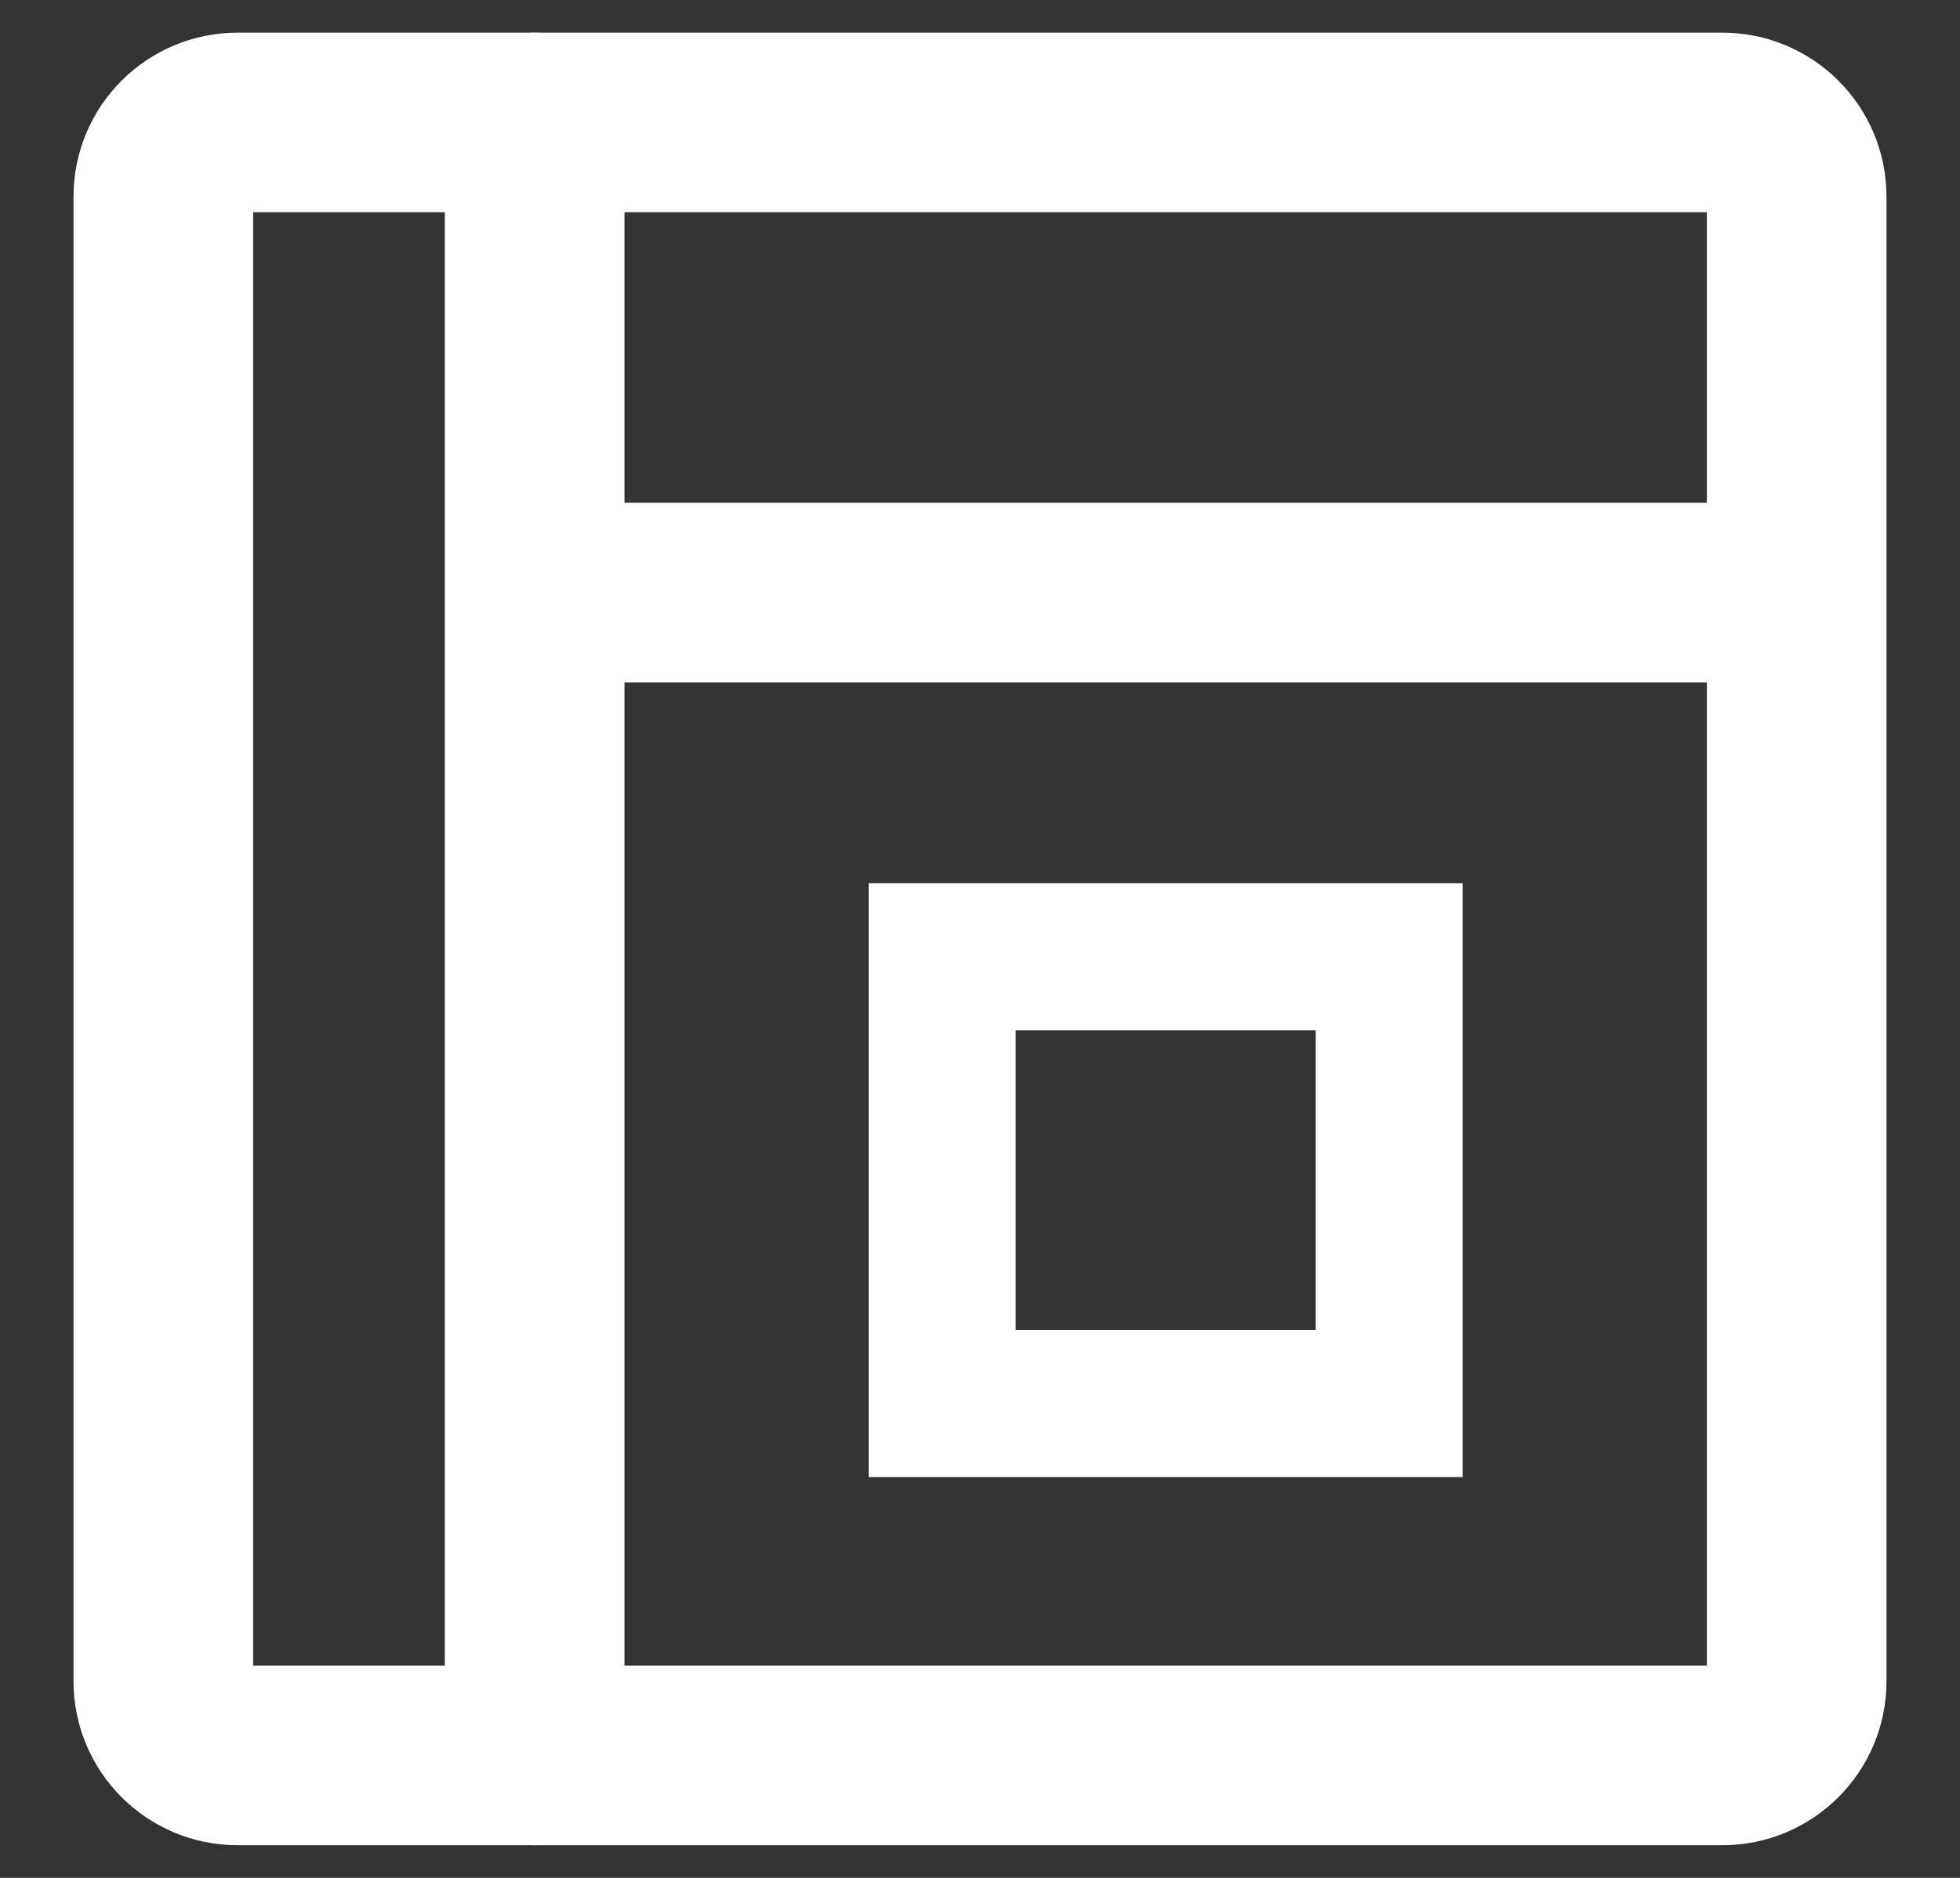 <svg width="24" height="23" viewBox="0 0 24 23" fill="none" xmlns="http://www.w3.org/2000/svg">
<rect x="0" y="0" width="24" height="23" fill="#333333" stroke="none"/>
<rect x="11.537" y="11.718" width="5.473" height="5.473" stroke="white" stroke-width="1.8"/>
<path d="M7.605 7.258H20.939" stroke="white" stroke-width="2.2" stroke-linecap="round" stroke-linejoin="round"/>
<path d="M21.091 1.5H2.909C2.407 1.5 2 1.907 2 2.409V20.591C2 21.093 2.407 21.5 2.909 21.5H21.091C21.593 21.5 22 21.093 22 20.591V2.409C22 1.907 21.593 1.5 21.091 1.5Z" stroke="white" stroke-width="2.2" stroke-linecap="round" stroke-linejoin="round"/>
<path d="M6.547 1.5V21.5" stroke="white" stroke-width="2.2" stroke-linecap="round" stroke-linejoin="round"/>
</svg>
